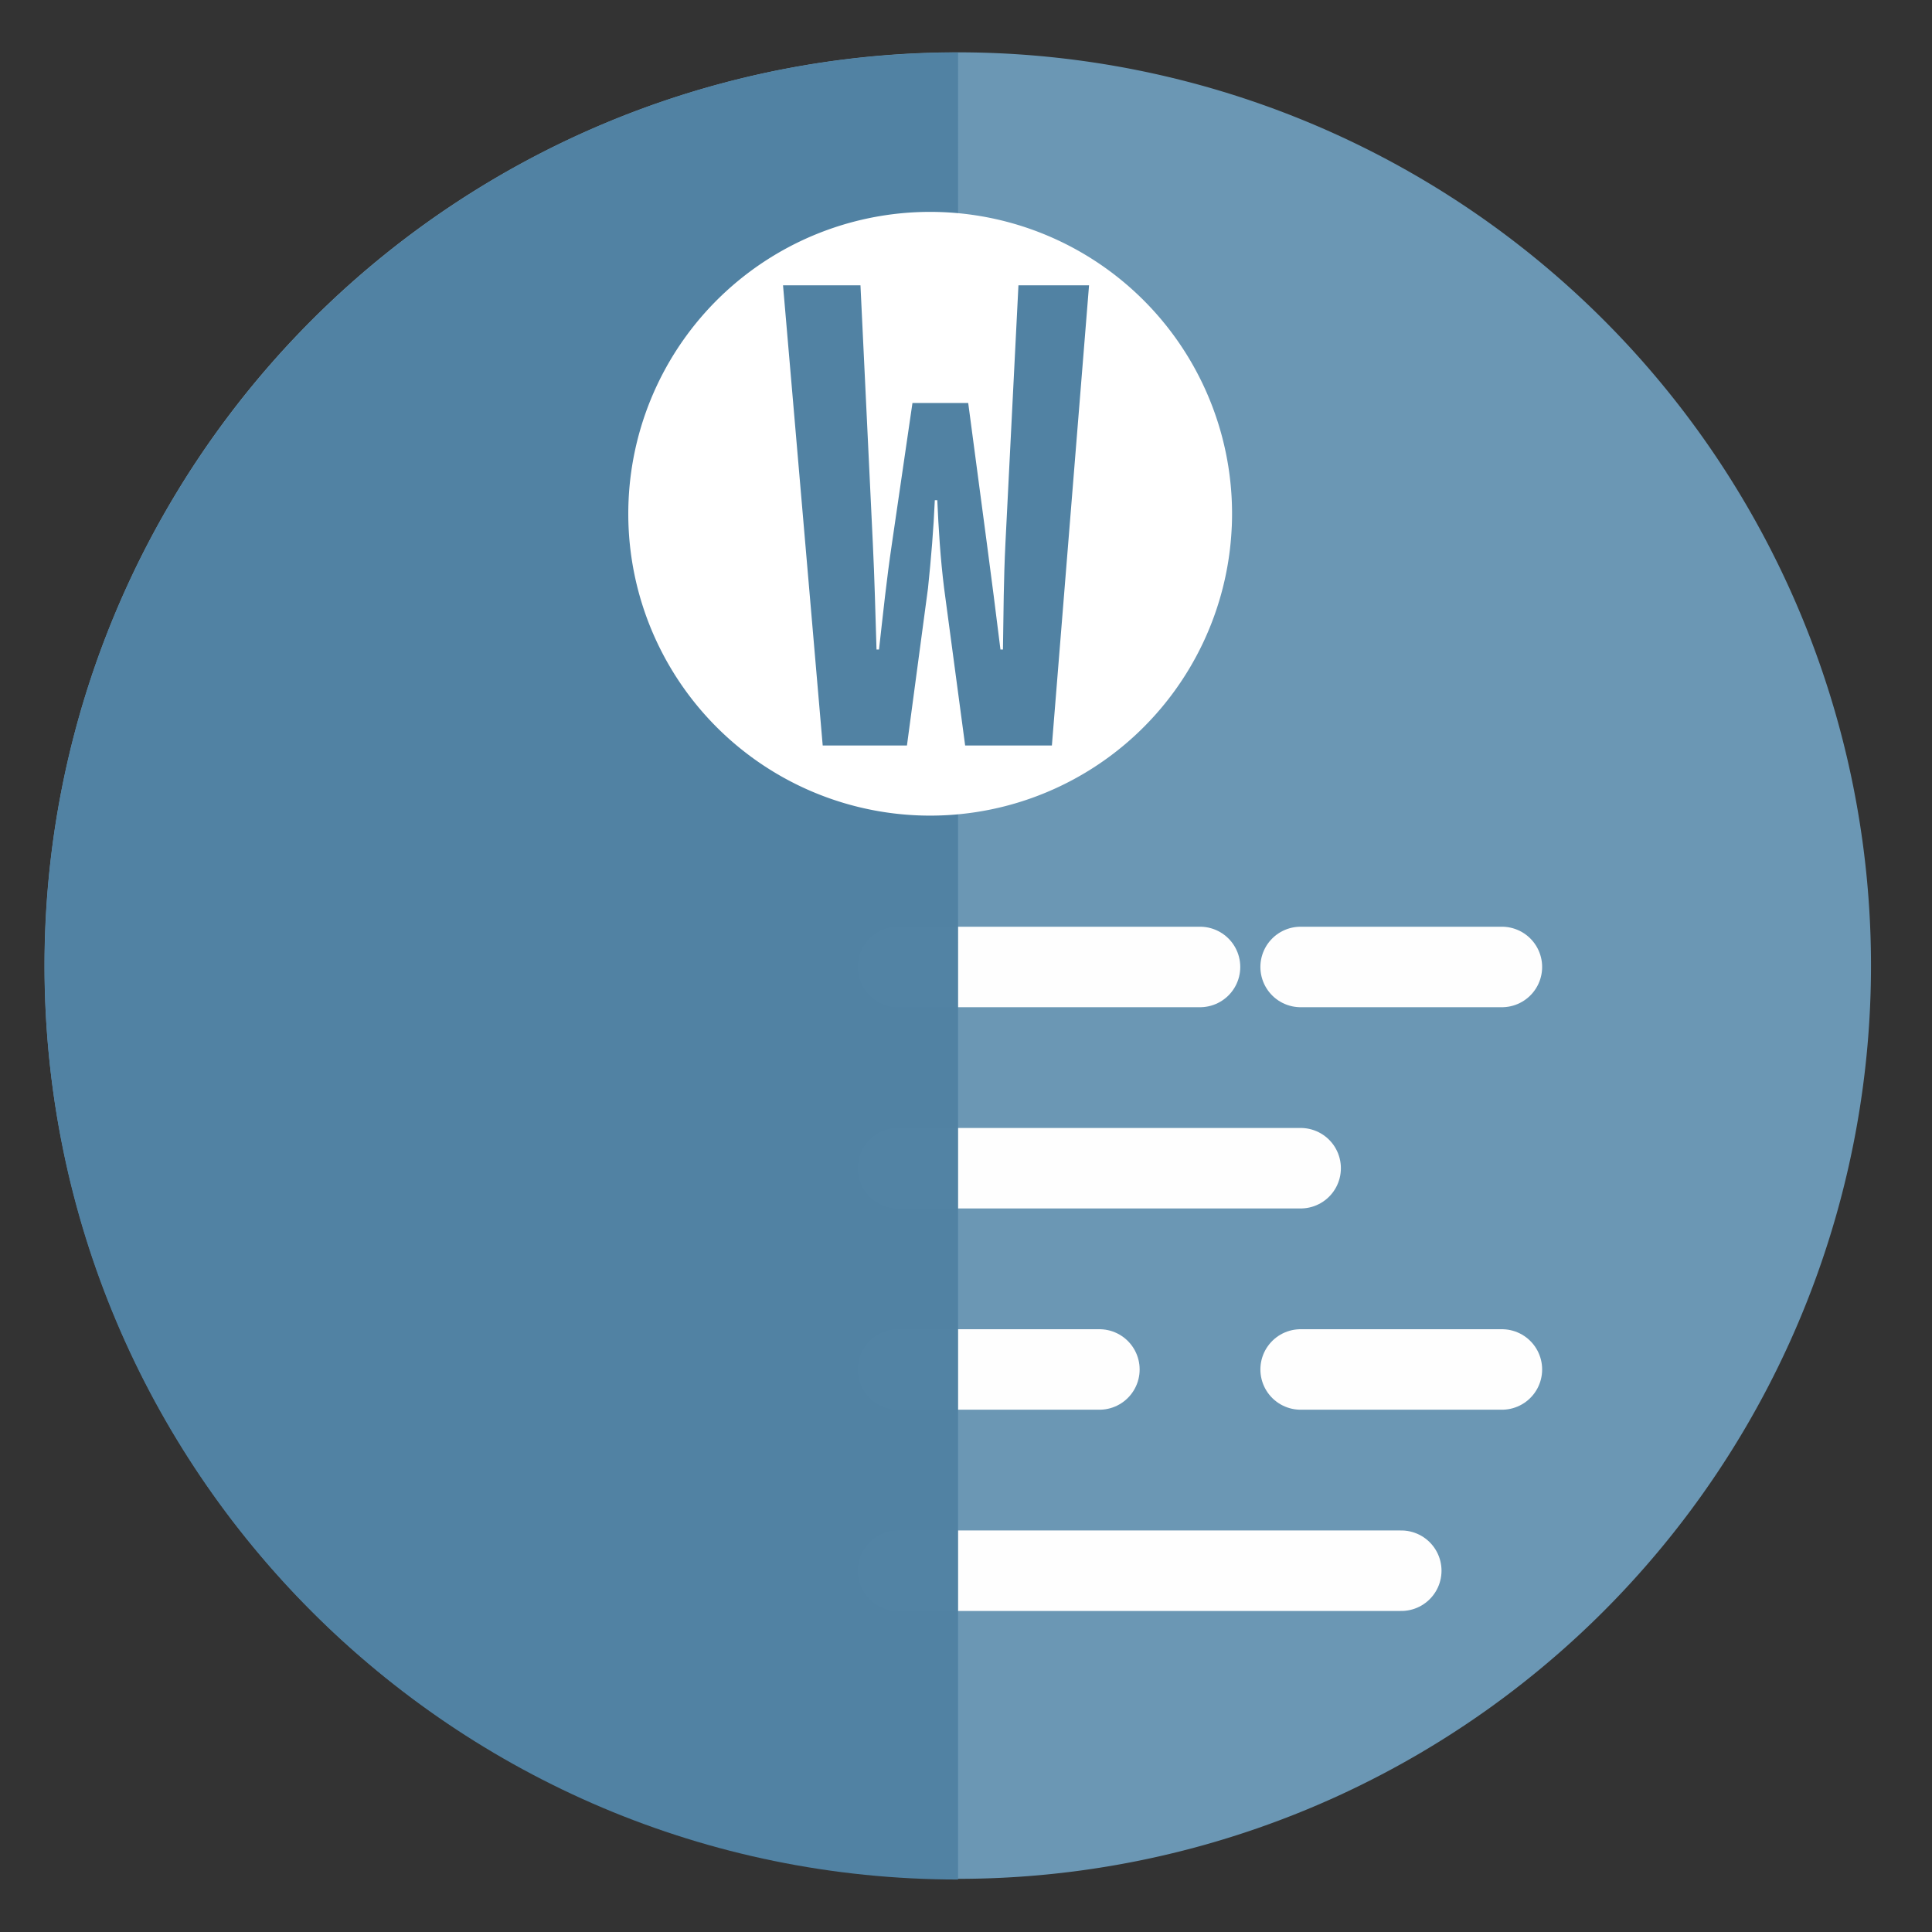 <?xml version="1.0" encoding="UTF-8" standalone="no"?>
<svg
   xmlns:dc="http://purl.org/dc/elements/1.1/"
   xmlns:cc="http://creativecommons.org/ns#"
   xmlns:rdf="http://www.w3.org/1999/02/22-rdf-syntax-ns#"
   xmlns:svg="http://www.w3.org/2000/svg"
   xmlns="http://www.w3.org/2000/svg"
   xmlns:sodipodi="http://sodipodi.sourceforge.net/DTD/sodipodi-0.dtd"
   xmlns:inkscape="http://www.inkscape.org/namespaces/inkscape"
   height="48"
   width="48"
   version="1.1"
   id="svg8"
   sodipodi:docname="docear.svg"
   inkscape:version="1.0.2 (e86c870879, 2021-01-15)">
  <rect width="100%" height="100%" fill="#333333" stroke="none"/>
  <defs
     id="defs12" />
  <sodipodi:namedview
     pagecolor="#ffffff"
     bordercolor="#666666"
     borderopacity="1"
     objecttolerance="10"
     gridtolerance="10"
     guidetolerance="10"
     inkscape:pageopacity="0"
     inkscape:pageshadow="2"
     inkscape:window-width="1920"
     inkscape:window-height="1031"
     id="namedview10"
     showgrid="false"
     inkscape:zoom="9.4583333"
     inkscape:cx="14.070137"
     inkscape:cy="27.288289"
     inkscape:window-x="0"
     inkscape:window-y="24"
     inkscape:window-maximized="1"
     inkscape:current-layer="svg8"
     inkscape:document-rotation="0" />
  <path
     d="m44.322 27.405a19.73 19.73 0 0 1 -19.73 19.73 19.73 19.73 0 0 1 -19.73-19.73 19.73 19.73 0 0 1 19.73-19.73 19.73 19.73 0 0 1 19.73 19.73z"
     fill="#89a02c"
     opacity=".99"
     transform="matrix(1.15 0 0 1.15 -4.486 -7.526)"
     id="path2"
     style="fill:#6c98b6;fill-opacity:1" />
  <g
     fill="none"
     stroke="#fefefe"
     stroke-linecap="round"
     stroke-width="2"
     id="g16"
     transform="translate(-0.186,1.024)">
    <path
       d="M 22.5,23 H 30"
       id="path4" />
    <path
       d="m 32.5,23 h 5"
       id="path6" />
    <path
       d="m 22.5,28 h 10"
       id="path8" />
    <path
       d="m 22.5,33 h 5"
       id="path10" />
    <path
       d="m 32.5,33 h 5"
       id="path12" />
    <path
       d="M 22.5,38 H 35"
       id="path14-3" />
  </g>
  <path
     d="m 1.108,24 c 0,12.535 10.161,22.696 22.696,22.696 V 1.304 C 11.269,1.304 1.108,11.465 1.108,24 Z"
     fill="#89a02c"
     opacity="0.99"
     id="path839"
     sodipodi:nodetypes="sccs"
     style="fill:#5182a3;fill-opacity:1;stroke-width:1.15" />
  <path
     d="m 30.601,13.122 a 7.5,7.5 0 0 1 -7.836,7.134 7.5,7.5 0 0 1 -7.148,-7.823 7.5,7.5 0 0 1 7.81,-7.162 7.5,7.5 0 0 1 7.177,7.797"
     fill="#ffffff"
     id="path14" />
  <path
     d="m 20.44,18.522 h 2.093 l 0.523,-3.909 c 0.077,-0.739 0.139,-1.477 0.169,-2.185 h 0.062 c 0.031,0.708 0.077,1.447 0.169,2.185 l 0.523,3.909 h 2.155 L 27.057,7.088 H 25.303 l -0.323,6.402 c -0.046,0.939 -0.046,1.662 -0.062,2.647 h -0.062 c -0.123,-0.985 -0.215,-1.724 -0.339,-2.647 l -0.462,-3.478 h -1.385 l -0.508,3.478 c -0.139,0.939 -0.215,1.693 -0.323,2.647 h -0.062 c -0.031,-0.954 -0.046,-1.708 -0.092,-2.647 L 21.378,7.088 h -1.924 z"
     fill="#3f6eb9"
     id="path22"
     style="fill:#5182a3;fill-opacity:1" />
</svg>
